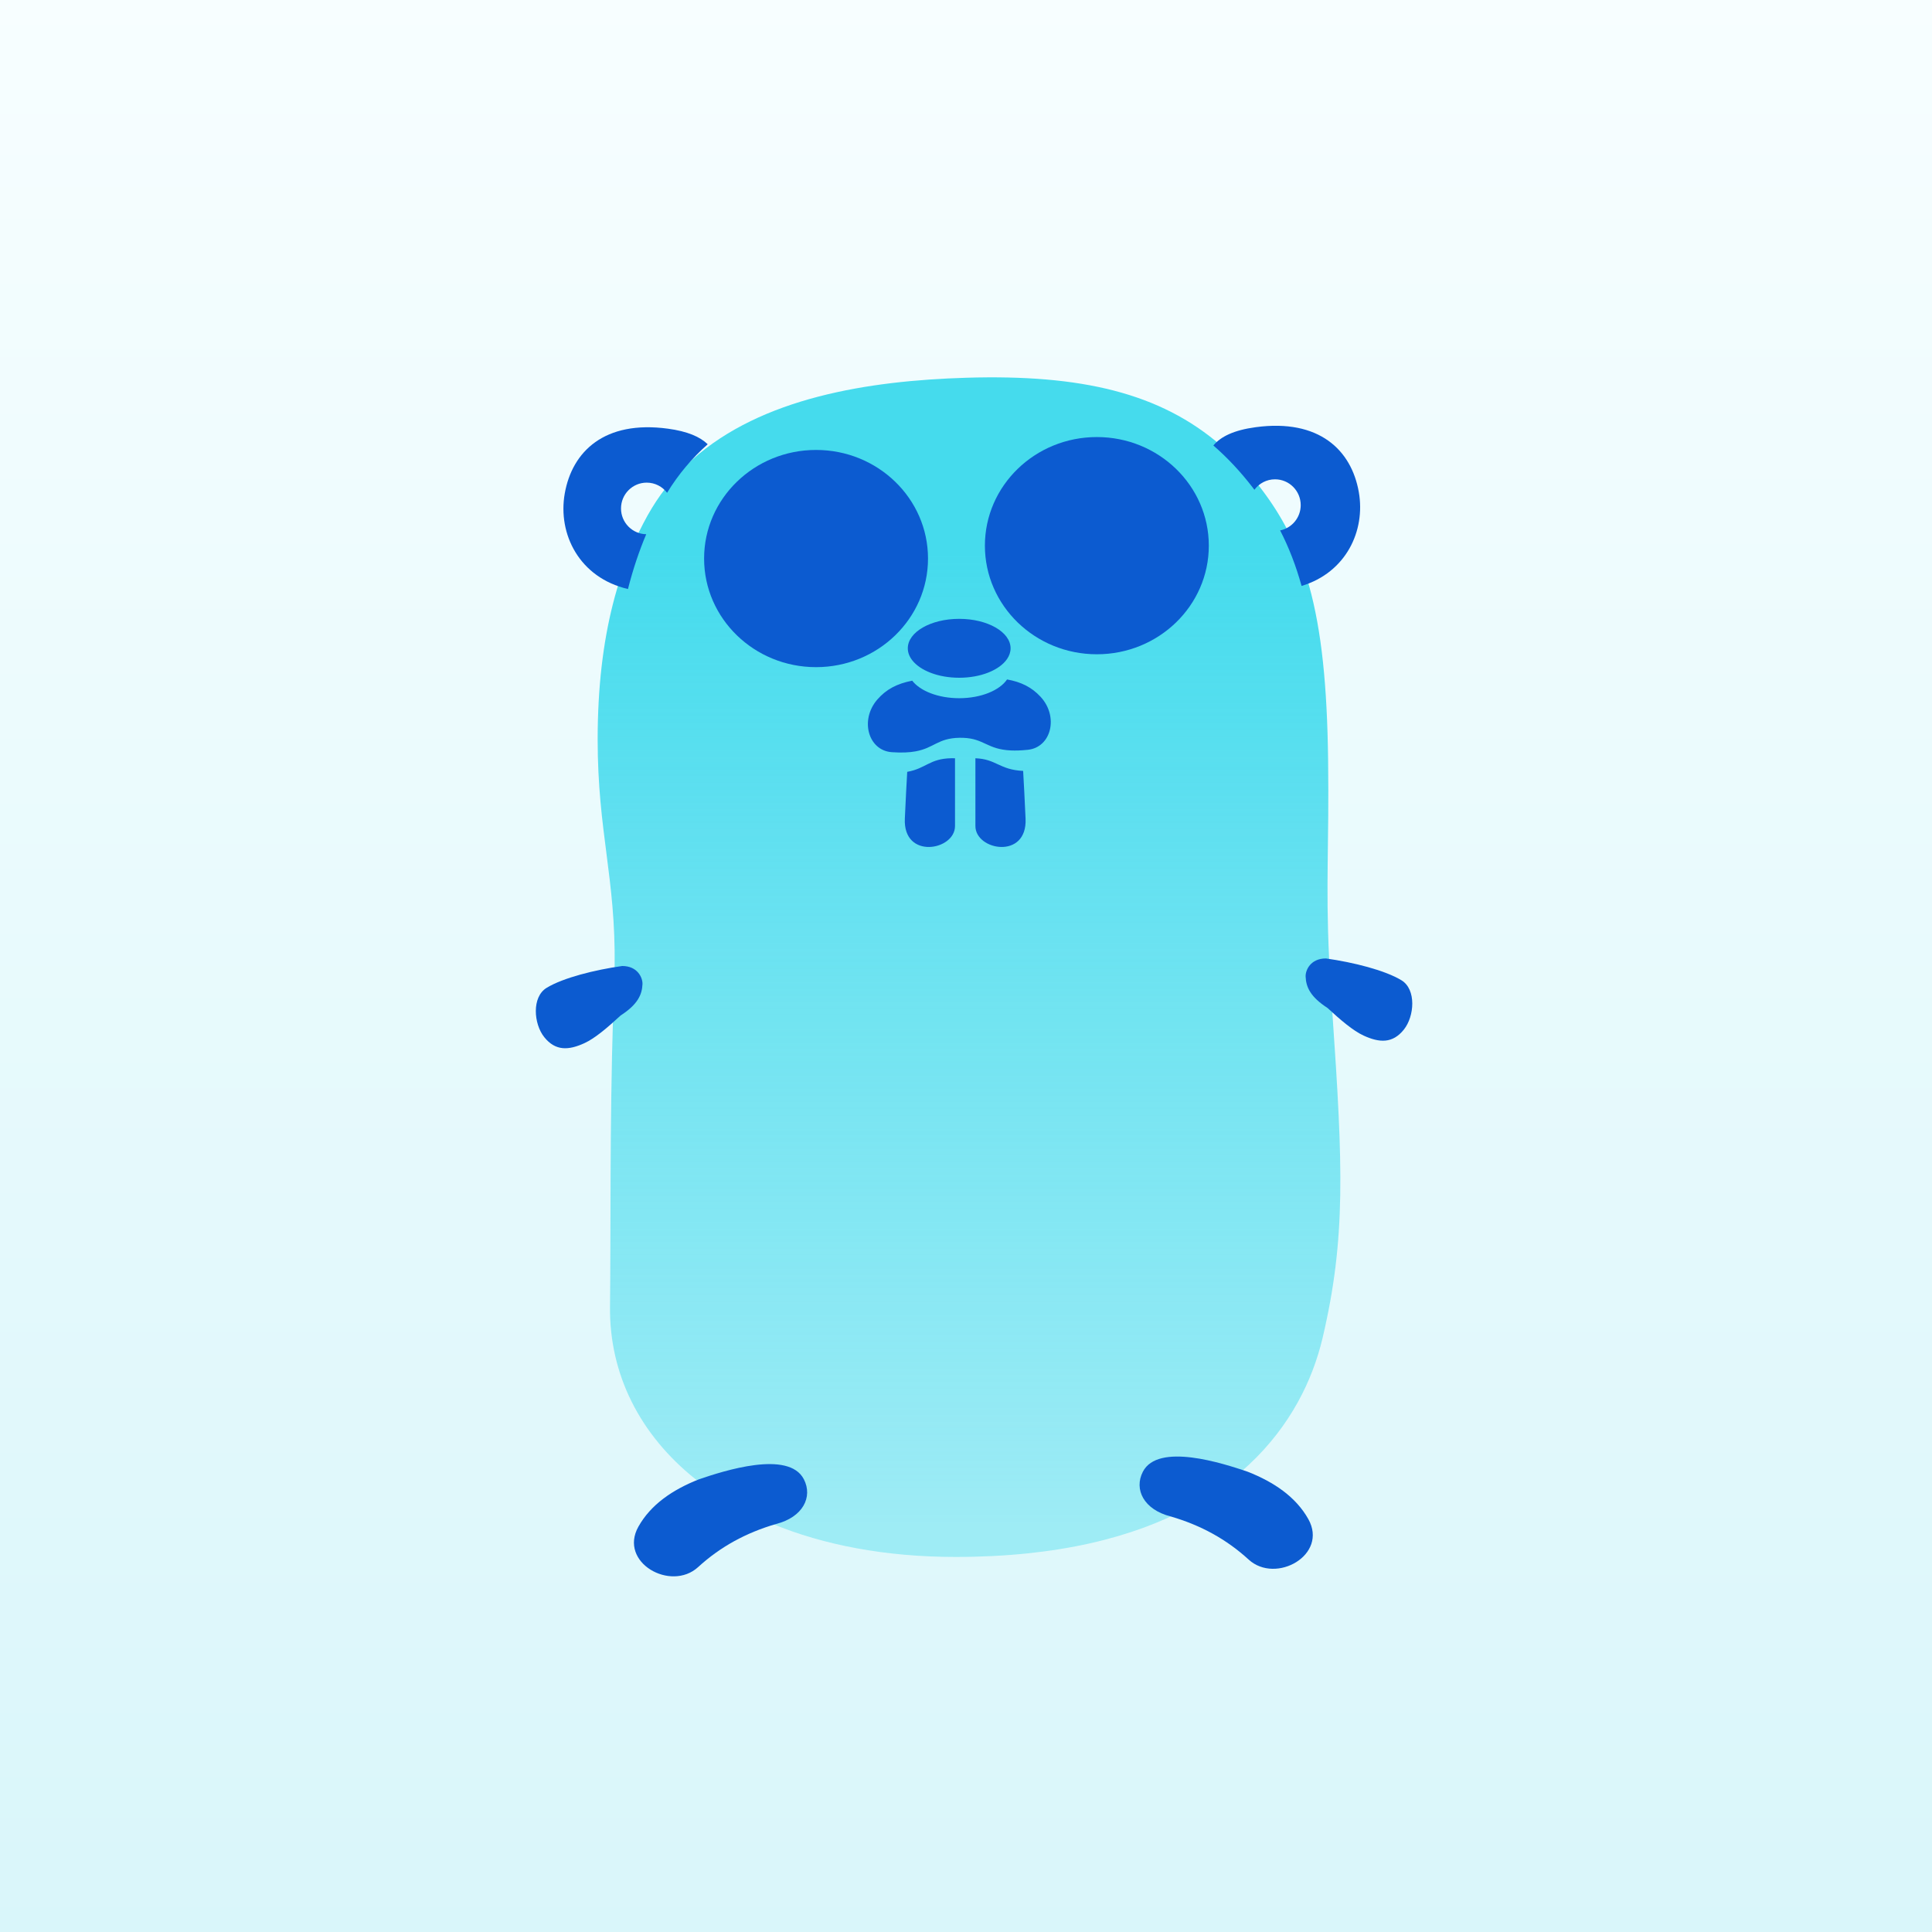 <svg xmlns="http://www.w3.org/2000/svg" xmlns:xlink="http://www.w3.org/1999/xlink" width="256" height="256" version="1.1" viewBox="0 0 256 256"><rect x="0" y="0" width="256" height="256" fill="#333333" stroke="none"/><title>go-test-stepicon</title><desc>Created with Sketch.</desc><defs><linearGradient id="linearGradient-1" x1="50%" x2="50%" y1="0%" y2="100%"><stop offset="0%" stop-color="#F7FEFF"/><stop offset="100%" stop-color="#D9F6FA"/></linearGradient><linearGradient id="linearGradient-2" x1="50%" x2="50%" y1="97.399%" y2="14.988%"><stop offset="0%" stop-color="#45DBED" stop-opacity=".428"/><stop offset="100%" stop-color="#45DBED"/></linearGradient></defs><g id="New-Icons" fill="none" fill-rule="evenodd" stroke="none" stroke-width="1"><g id="Go-Test"><g id="go-test-stepicon"><rect id="Rectangle" width="256" height="256" x="0" y="0" fill="url(#linearGradient-1)"/><path id="Stroke-13" fill="url(#linearGradient-2)" d="M167.215,64.897 C167.137,64.795 167.062,64.691 166.983,64.589 C165.358,62.483 163.631,60.636 161.776,59.028 C153.724,52.056 143.244,49.6 128.073,50.052 C114.919,50.444 100.925,52.737 91.774,60.866 C89.713,62.698 87.899,64.828 86.394,67.297 C86.197,67.619 86.005,67.945 85.819,68.278 C85.03,69.698 84.297,71.198 83.627,72.788 C82.688,75.016 81.874,77.424 81.209,80.049 C79.921,85.136 79.193,91.034 79.193,98.005 C79.193,110.236 81.588,116.306 81.444,128.054 C81.434,128.826 81.414,129.621 81.381,130.445 C81.326,131.832 81.278,133.223 81.235,134.612 C80.788,149.005 80.948,163.302 80.83,173.105 C80.721,182.104 84.787,190.099 92.137,195.988 C95.042,198.316 98.46,200.314 102.337,201.915 C109.123,204.716 117.312,206.302 126.614,206.302 C140.196,206.302 150.245,203.685 157.603,199.706 C160.699,198.032 163.317,196.116 165.522,194.051 C171.023,188.9 173.944,182.825 175.251,177.276 C178.351,164.126 177.944,154.489 176.557,134.356 C176.529,133.95 176.501,133.542 176.472,133.128 C176.313,130.837 176.196,128.806 176.11,126.959 C175.642,116.839 176.128,112.239 175.981,100.688 C175.856,90.858 175.118,83.571 173.467,77.639 C172.716,74.945 171.78,72.528 170.624,70.283 C169.649,68.389 168.516,66.617 167.215,64.897 Z"/><path id="Stroke-1" fill="#0C5BD0" d="M82.444,128 C78.829,128.508 74.619,129.559 72.428,130.895 C70.446,132.105 70.706,135.665 72.116,137.427 C73.605,139.286 75.352,139.187 77.461,138.214 C78.845,137.575 80.512,136.152 82.235,134.557 C84.504,133.092 85.077,131.79 85.132,130.402 C85.165,129.579 84.504,128 82.444,128 Z" style="mix-blend-mode:multiply"/><path id="Stroke-1-Copy" fill="#0C5BD0" d="M184.444,127 C180.829,127.508 176.619,128.559 174.428,129.895 C172.446,131.105 172.706,134.665 174.116,136.427 C175.605,138.286 177.352,138.187 179.461,137.214 C180.845,136.575 182.512,135.152 184.235,133.557 C186.504,132.092 187.077,130.79 187.132,129.402 C187.165,128.579 186.504,127 184.444,127 Z" transform="translate(180.067, 132.449) scale(-1, 1) translate(-180.067, -132.449)" style="mix-blend-mode:multiply"/><path id="Stroke-5" fill="#0C5BD0" d="M84.593,202.288 C81.93,207.036 88.889,210.947 92.497,207.654 C95.444,204.963 98.814,203.109 102.834,201.936 C106.38,201.038 107.731,198.366 106.515,196.009 C104.503,192.107 95.901,194.895 92.633,196.009 C89.088,197.399 86.219,199.388 84.593,202.288 Z" style="mix-blend-mode:multiply"/><path id="Stroke-5-Copy" fill="#0C5BD0" d="M151.593,201.288 C148.93,206.036 155.889,209.947 159.497,206.654 C162.444,203.963 165.814,202.109 169.834,200.936 C173.38,200.038 174.731,197.366 173.515,195.009 C171.503,191.107 162.901,193.895 159.633,195.009 C156.088,196.399 153.219,198.388 151.593,201.288 Z" transform="translate(162.476, 200.437) scale(-1, 1) translate(-162.476, -200.437)" style="mix-blend-mode:multiply"/><path id="Stroke-9" fill="#0C5BD0" d="M82.287,67.371 C82.287,65.483 83.811,63.952 85.692,63.952 C86.794,63.952 87.772,64.48 88.394,65.297 C89.899,62.827 91.713,60.698 93.774,58.866 C92.753,57.875 91.093,57.151 88.488,56.8 C80.098,55.668 75.811,59.825 74.831,65.397 C73.886,70.774 76.769,76.547 83.209,78.049 C83.874,75.424 84.688,73.016 85.627,70.787 C83.777,70.753 82.287,69.238 82.287,67.371 Z" style="mix-blend-mode:multiply"/><path id="Stroke-11" fill="#0C5BD0" d="M180.05,65.202 C179.07,59.63 174.783,55.473 166.393,56.604 C163.484,56.996 161.755,57.854 160.776,59.028 C162.631,60.636 164.358,62.483 165.983,64.589 C166.062,64.691 166.137,64.795 166.215,64.897 C166.835,64.058 167.826,63.512 168.946,63.512 C170.827,63.512 172.351,65.044 172.351,66.932 C172.351,68.588 171.179,69.968 169.624,70.283 C170.779,72.528 171.716,74.945 172.467,77.639 C178.347,75.864 180.955,70.352 180.05,65.202 Z" style="mix-blend-mode:multiply"/><path id="Stroke-15" fill="#0C5BD0" d="M122.966,74.01 C122.966,81.958 116.325,88.401 108.132,88.401 C99.939,88.401 93.297,81.958 93.297,74.01 C93.297,66.062 99.939,59.62 108.132,59.62 C116.325,59.62 122.966,66.062 122.966,74.01 Z" style="mix-blend-mode:multiply"/><path id="Stroke-19" fill="#0C5BD0" d="M160.174,72.303 C160.174,80.251 153.532,86.694 145.34,86.694 C137.147,86.694 130.505,80.251 130.505,72.303 C130.505,64.355 137.147,57.912 145.34,57.912 C153.532,57.912 160.174,64.355 160.174,72.303 Z" style="mix-blend-mode:multiply"/><path id="Combined-Shape" fill="#0C5BD0" d="M126.07,100.469 C126.236,100.466 126.392,100.469 126.544,100.474 L126.544,109.454 C126.544,112.706 119.653,113.925 119.896,108.478 C120.009,105.95 120.122,103.825 120.211,102.273 C122.719,101.824 123.156,100.52 126.07,100.469 Z M129.246,109.454 L129.246,100.474 C132.028,100.574 132.413,102.004 135.571,102.149 C135.661,103.711 135.777,105.881 135.893,108.478 C136.136,113.925 129.246,112.706 129.246,109.454 Z M137.88,92.326 C140.304,94.942 139.313,99.026 136.19,99.353 C135.308,99.446 134.575,99.467 133.95,99.439 C130.792,99.294 130.406,97.863 127.624,97.764 C127.473,97.759 127.317,97.756 127.151,97.759 C124.237,97.81 123.8,99.114 121.292,99.563 C120.503,99.704 119.512,99.762 118.173,99.669 C115.041,99.451 113.908,95.404 116.239,92.705 C117.428,91.33 118.877,90.579 120.873,90.195 C121.933,91.562 124.32,92.515 127.098,92.515 C129.985,92.515 132.452,91.485 133.442,90.03 C135.307,90.365 136.703,91.056 137.88,92.326 Z M127.098,89.805 C124.32,89.805 121.933,88.852 120.874,87.485 C120.499,87.001 120.288,86.466 120.288,85.903 C120.288,83.747 123.337,82 127.098,82 C130.859,82 133.907,83.747 133.907,85.903 C133.907,86.403 133.741,86.881 133.442,87.32 C132.452,88.774 129.986,89.805 127.098,89.805 Z" style="mix-blend-mode:multiply"/></g></g></g></svg>